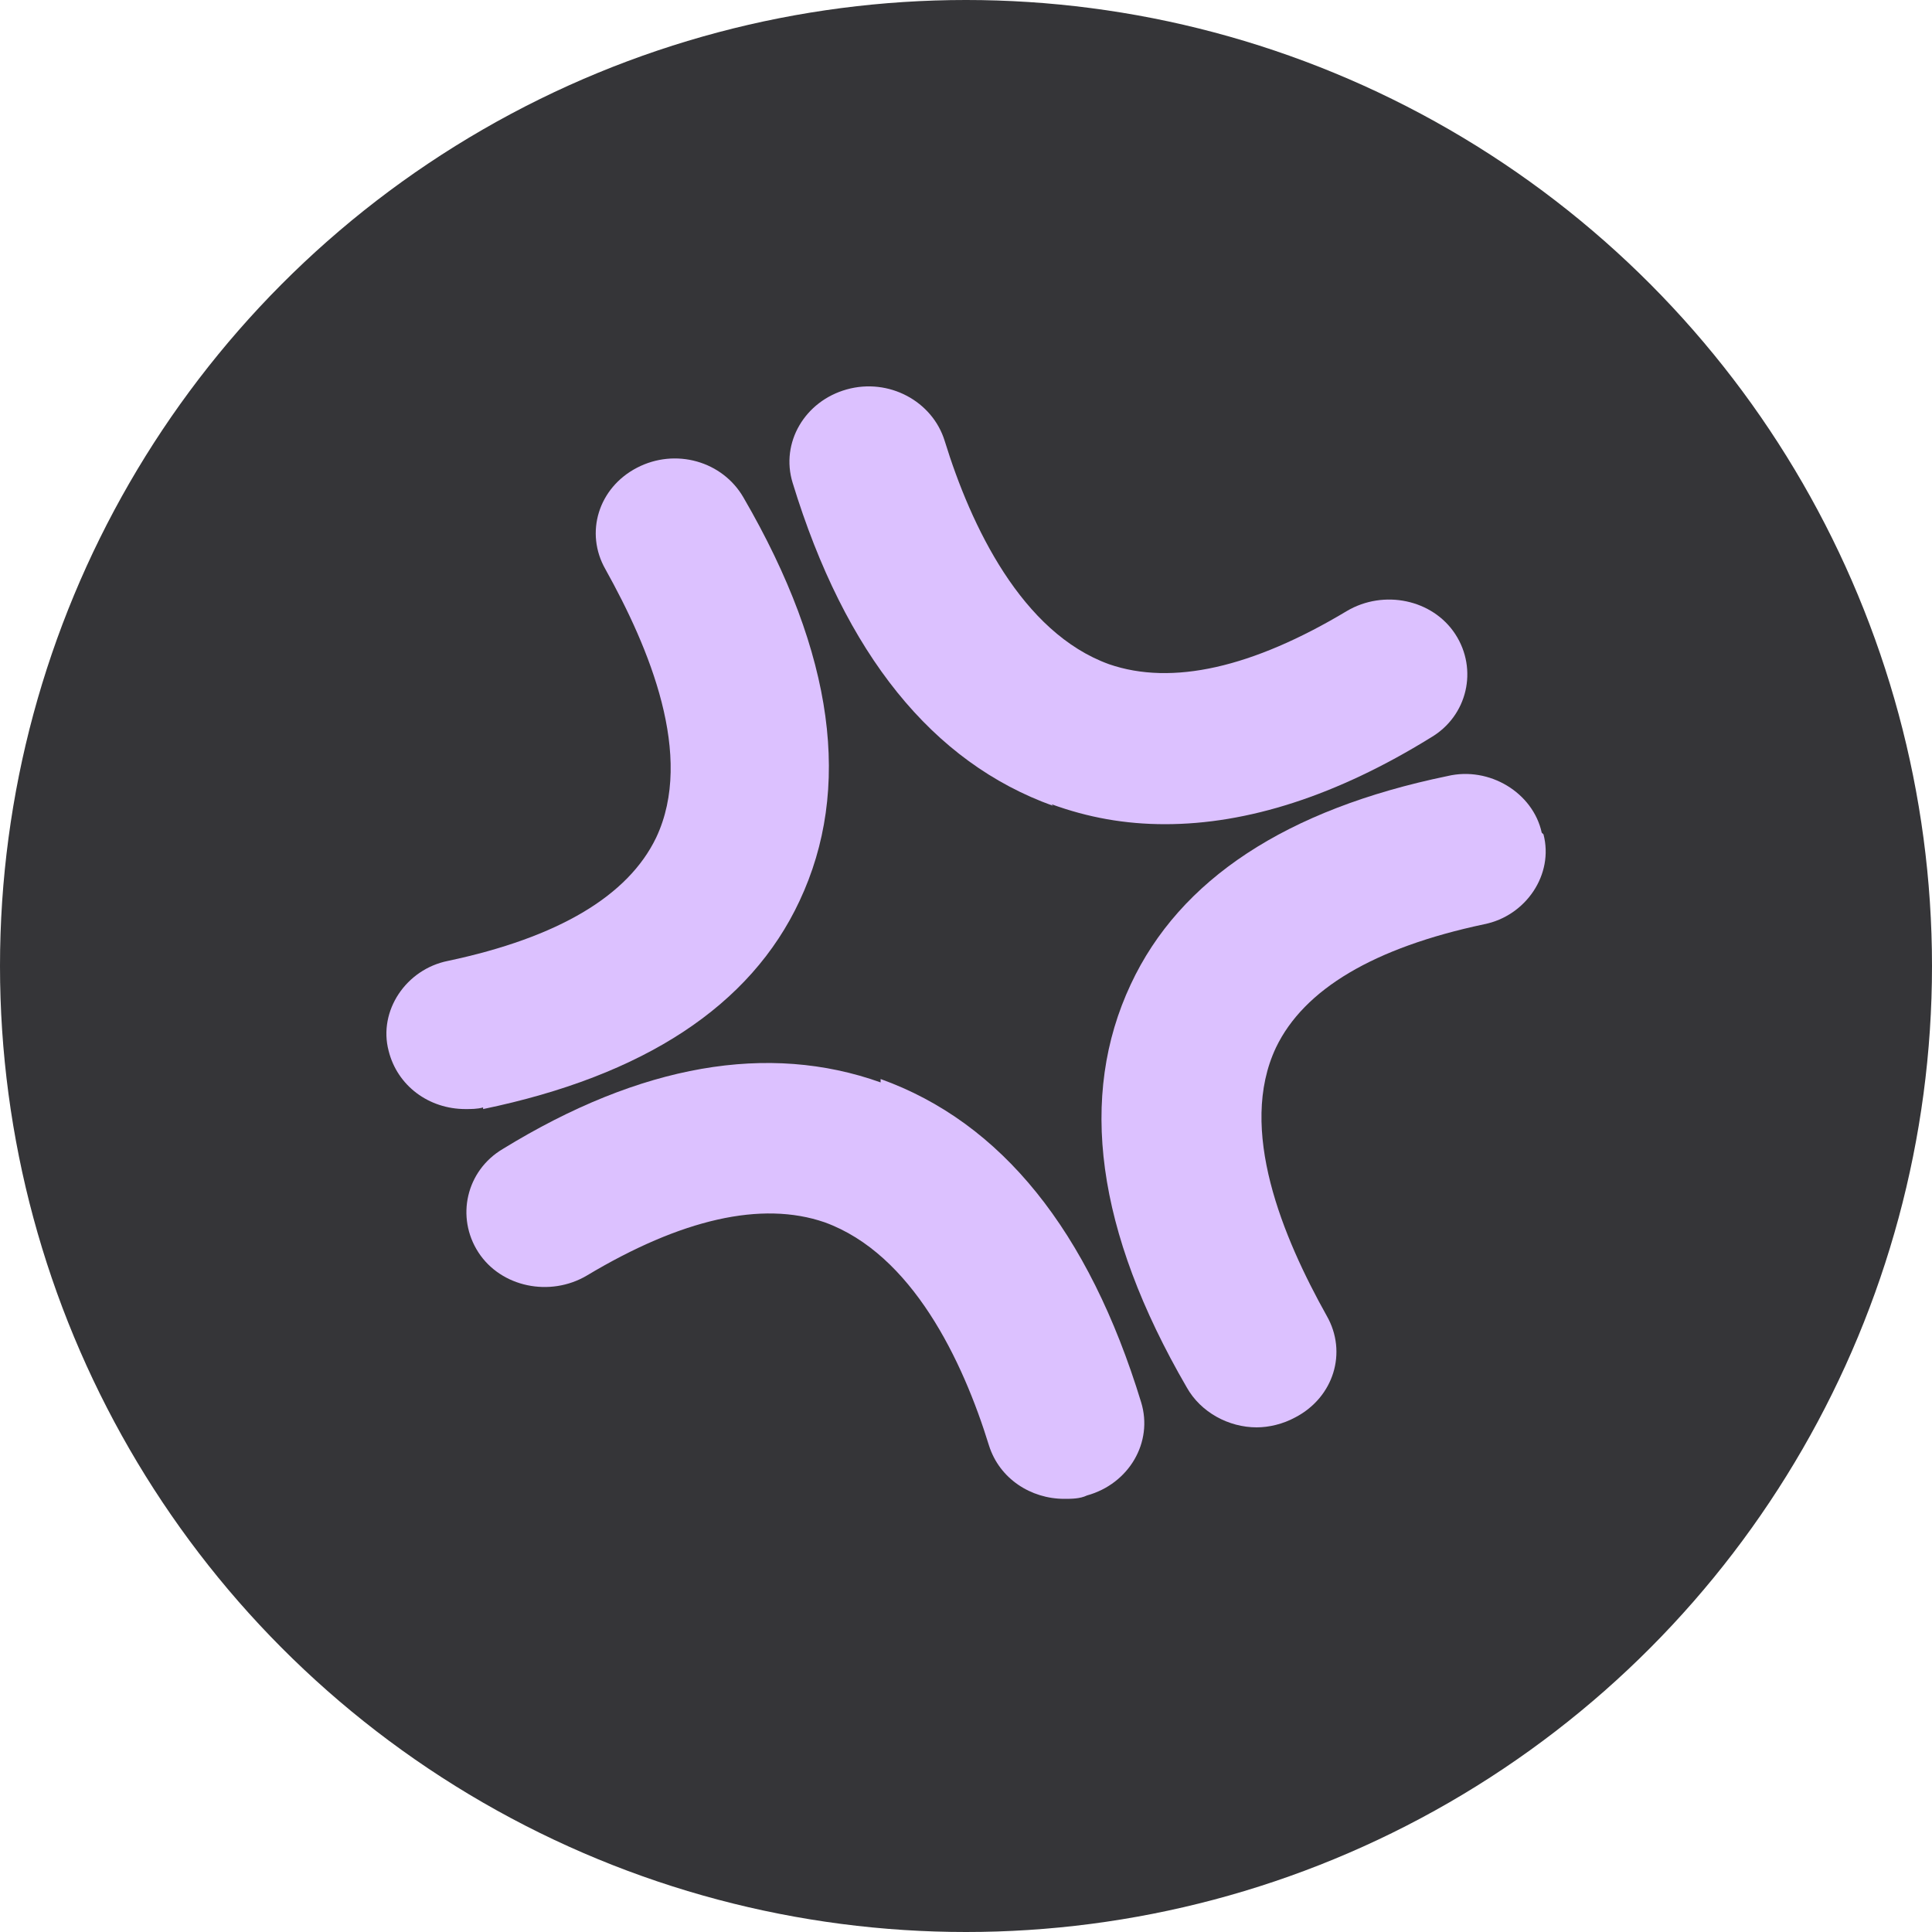 <svg width="20" height="20" viewBox="0 0 20 20" fill="none" xmlns="http://www.w3.org/2000/svg">
<circle cx="10" cy="10" r="10" fill="#353538"/>
<path d="M15.96 8.62C15.87 8.206 15.417 7.93 14.983 8.034C13.317 8.378 12.213 9.103 11.706 10.189C11.163 11.345 11.344 12.741 12.285 14.362C12.43 14.621 12.72 14.776 13.009 14.776C13.136 14.776 13.281 14.742 13.408 14.673C13.806 14.466 13.951 14 13.734 13.621C13.281 12.81 12.81 11.689 13.209 10.844C13.498 10.241 14.222 9.81 15.363 9.568C15.797 9.482 16.087 9.051 15.978 8.637L15.96 8.62Z" fill="#DCC1FF"/>
<path d="M9.116 11.205C7.957 10.791 6.636 11.015 5.205 11.894C4.825 12.119 4.717 12.601 4.952 12.964C5.187 13.326 5.694 13.429 6.074 13.205C7.052 12.619 7.885 12.429 8.536 12.653C9.442 12.981 9.967 14.085 10.238 14.964C10.347 15.309 10.673 15.516 11.017 15.516C11.089 15.516 11.18 15.516 11.252 15.481C11.687 15.361 11.94 14.93 11.813 14.516C11.27 12.739 10.365 11.618 9.116 11.17V11.205Z" fill="#DCC1FF"/>
<path d="M10.884 8.325C11.264 8.463 11.644 8.532 12.061 8.532C12.912 8.532 13.835 8.239 14.812 7.635C15.193 7.411 15.301 6.928 15.066 6.566C14.831 6.204 14.324 6.1 13.943 6.325C12.966 6.911 12.133 7.101 11.481 6.876C10.576 6.549 10.051 5.445 9.78 4.566C9.653 4.152 9.2 3.91 8.766 4.031C8.331 4.152 8.078 4.583 8.205 4.997C8.748 6.773 9.653 7.894 10.902 8.342L10.884 8.325Z" fill="#DCC1FF"/>
<path d="M5.001 11.481C6.666 11.136 7.77 10.412 8.277 9.326C8.82 8.17 8.639 6.774 7.698 5.153C7.481 4.773 6.992 4.635 6.594 4.842C6.195 5.049 6.051 5.515 6.268 5.894C6.72 6.705 7.191 7.825 6.793 8.67C6.503 9.274 5.779 9.705 4.638 9.947C4.204 10.033 3.914 10.464 4.023 10.878C4.113 11.24 4.439 11.481 4.819 11.481C4.874 11.481 4.946 11.481 5.001 11.464V11.481Z" fill="#DCC1FF"/>
</svg>
